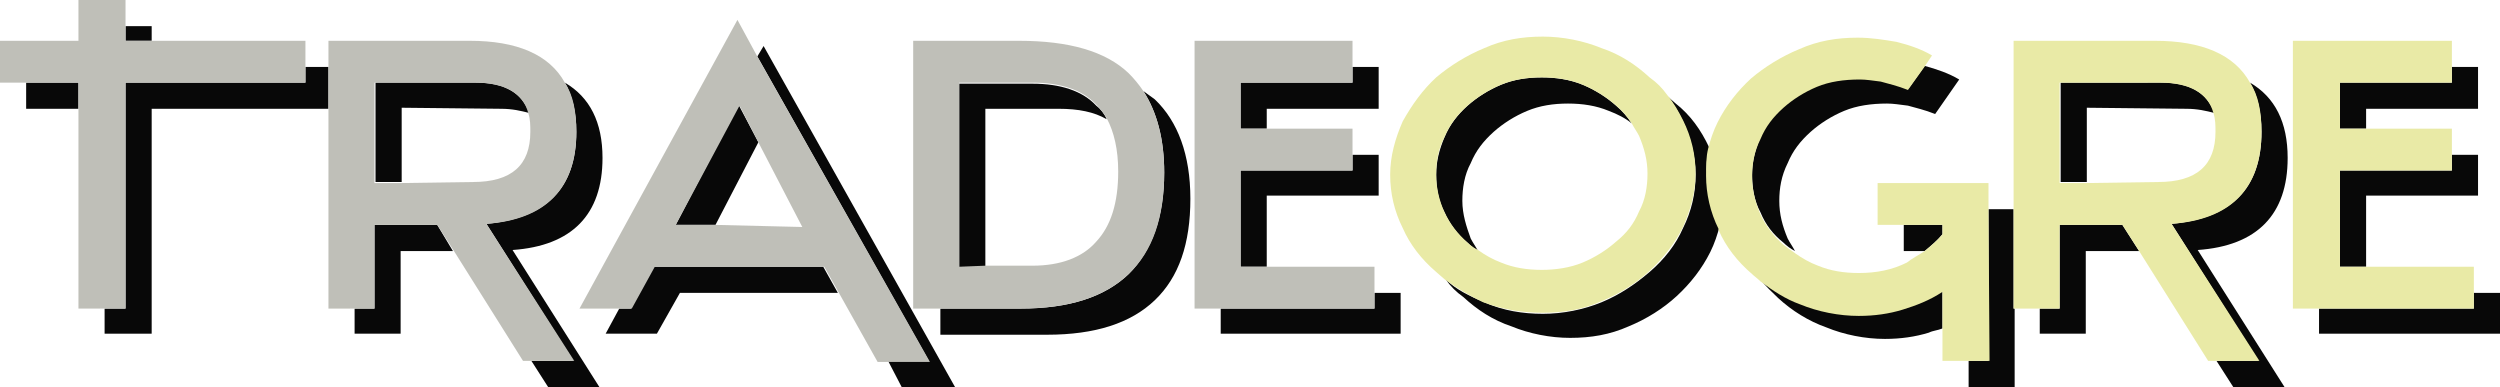 <?xml version="1.0" encoding="utf-8"?>
<!-- Generator: Adobe Illustrator 21.0.0, SVG Export Plug-In . SVG Version: 6.00 Build 0)  -->
<svg version="1.1" id="Capa_2" xmlns="http://www.w3.org/2000/svg" xmlns:xlink="http://www.w3.org/1999/xlink" x="0px" y="0px"
	 viewBox="0 0 239 37" style="enable-background:new 0 0 239 37;" xml:space="preserve">
<style type="text/css">
	.st0{fill:none;}
	.st1{fill:#080808;}
	.st2{fill:#BFBFB8;}
	.st3{fill:#E9EAA6;}
</style>
<g>
	<path class="st0" d="M211.9,12.7c0-0.7-0.1-1.3-0.2-1.8c-0.7-0.2-1.7-0.4-2.7-0.4h-9.6v7h7.1C210.2,17.5,211.9,15.8,211.9,12.7z"/>
	<path class="st0" d="M147.5,26c1.3,0,2.7-0.2,3.9-0.7s2.3-1.2,3.2-2s1.7-1.8,2.2-2.9c0.5-1.2,0.8-2.3,0.8-3.6
		c0-1.2-0.2-2.5-0.8-3.6c-0.2-0.4-0.4-0.8-0.7-1.2c-0.7-0.5-1.4-0.9-2.2-1.2c-1.2-0.5-2.6-0.7-3.9-0.7c-1.4,0-2.7,0.2-3.9,0.7
		s-2.3,1.2-3.2,2s-1.7,1.8-2.2,3s-0.8,2.3-0.8,3.6c0,1.2,0.2,2.5,0.8,3.6c0.2,0.4,0.5,0.8,0.7,1.2c0.7,0.5,1.4,0.8,2.2,1.2
		C144.8,25.7,146.1,26,147.5,26z"/>
	<path class="st0" d="M50.9,12.7c0-0.7-0.1-1.3-0.2-1.8C50,10.7,49,10.5,48,10.5h-9.7v7h7.1C49.1,17.5,50.9,15.8,50.9,12.7z"/>
	<path class="st0" d="M104.8,23.1c1.3-1.5,2.1-3.7,2.1-6.7c0-2.1-0.3-3.7-1.1-5.1c-1.2-0.7-2.7-1-4.6-1h-7v15.2h4.5
		C101.4,25.5,103.4,24.7,104.8,23.1z"/>
	<polygon class="st0" points="68.4,21.5 76.6,21.5 72.5,13.6 	"/>
	<rect x="12" y="2.5" class="st1" width="2.5" height="1.4"/>
	<rect x="2.5" y="7.9" class="st1" width="5" height="2.5"/>
	<polygon class="st1" points="29.2,6.4 29.2,7.9 12,7.9 12,29.5 10,29.5 10,31.9 14.5,31.9 14.5,10.4 31.4,10.4 31.4,6.4 	"/>
	<polygon class="st1" points="35.8,21.5 35.8,29.5 33.9,29.5 33.9,31.9 38.3,31.9 38.3,24 43.3,24 41.8,21.5 	"/>
	<path class="st1" d="M57.6,15.1c0-3.4-1.2-5.8-3.6-7.2c0.7,1.2,1.1,2.8,1.1,4.7c0,5.4-2.9,8.3-8.6,8.8l8.3,13.1h-4l1.6,2.5h4.9
		L49,23.9C54.7,23.5,57.6,20.5,57.6,15.1z"/>
	<path class="st1" d="M47.9,10.4c1.1,0,1.9,0.2,2.7,0.4c-0.7-1.9-2.3-2.9-5.1-2.9h-9.6v9.5h2.5v-7.1L47.9,10.4L47.9,10.4z"/>
	<polygon class="st1" points="62.5,25.5 60.3,29.5 59.2,29.5 57.9,31.9 62.8,31.9 65,28 80.1,28 78.7,25.5 	"/>
	<polygon class="st1" points="72.4,5.4 88.8,34.5 84.9,34.5 86.2,37 91.3,37 73,4.4 	"/>
	<polygon class="st1" points="70.6,10 64.6,21.5 68.4,21.5 72.5,13.6 	"/>
	<path class="st1" d="M101.2,10.4c1.9,0,3.4,0.3,4.6,1c-0.2-0.5-0.6-1-1-1.3c-1.3-1.4-3.4-2.1-6.1-2.1h-7v17.6h2.5V10.4H101.2z"/>
	<path class="st1" d="M109.3,8.7c1.3,2,2,4.6,2,7.8c0,4.3-1.2,7.5-3.4,9.7c-2.3,2.2-5.7,3.3-10.3,3.3h-7.7V32h10.2
		c4.6,0,8-1.1,10.3-3.3s3.4-5.4,3.4-9.7c0-4.2-1.2-7.4-3.4-9.5C110,9.2,109.7,9,109.3,8.7z"/>
	<polygon class="st1" points="131.4,29.5 116.7,29.5 116.7,31.9 133.9,31.9 133.9,28 131.4,28 	"/>
	<polygon class="st1" points="118.6,7.9 118.6,12.3 121.1,12.3 121.1,10.4 131.8,10.4 131.8,6.4 129.3,6.4 129.3,7.9 	"/>
	<polygon class="st1" points="118.6,16.3 118.6,25.5 121.1,25.5 121.1,18.7 131.8,18.7 131.8,14.8 129.3,14.8 129.3,16.3 	"/>
	<path class="st1" d="M163.4,14.1L163.4,14.1c-0.8-1.7-1.8-3.1-3.2-4.2c-0.2-0.2-0.6-0.5-0.8-0.7c0.6,0.7,1.1,1.6,1.5,2.4
		c0.7,1.6,1.2,3.3,1.2,5.1s-0.4,3.5-1.2,5.1c-0.7,1.6-1.8,3-3.2,4.2s-2.9,2.2-4.6,2.9c-1.7,0.7-3.7,1.1-5.6,1.1
		c-1.9,0-3.8-0.3-5.6-1.1c-1.4-0.6-2.7-1.2-3.7-2.2c0.5,0.7,1,1.2,1.7,1.7c1.3,1.2,2.8,2.2,4.6,2.8c1.7,0.7,3.7,1.1,5.6,1.1
		c2,0,3.8-0.3,5.6-1.1c1.7-0.7,3.3-1.7,4.6-2.9s2.4-2.6,3.2-4.2c0.4-0.8,0.7-1.7,0.9-2.5c-0.7-1.6-1.2-3.3-1.2-5.1
		C163.1,15.8,163.2,14.9,163.4,14.1z"/>
	<path class="st1" d="M139.8,19.2c0-1.2,0.2-2.5,0.8-3.6c0.5-1.2,1.2-2.1,2.2-3c0.9-0.8,2-1.5,3.2-2s2.5-0.7,3.9-0.7
		s2.7,0.2,3.9,0.7c0.8,0.3,1.6,0.7,2.2,1.2c-0.4-0.6-0.9-1.2-1.5-1.7c-0.9-0.8-2-1.5-3.2-2s-2.6-0.7-3.9-0.7c-1.4,0-2.7,0.2-3.9,0.7
		s-2.3,1.2-3.2,2s-1.7,1.8-2.2,3s-0.8,2.3-0.8,3.6c0,1.2,0.2,2.5,0.8,3.6c0.5,1.1,1.2,2.1,2.2,2.9c0.3,0.3,0.7,0.6,1,0.8
		c-0.2-0.4-0.5-0.8-0.7-1.2C140.2,21.7,139.8,20.5,139.8,19.2z"/>
	<polygon class="st1" points="192.5,20 190.1,20 190.1,34.5 188.2,34.5 188.2,37 192.6,37 192.6,29.5 192.5,29.5 	"/>
	<path class="st1" d="M179.8,7.6c-0.7-0.2-1.3-0.2-2-0.2c-1.5,0-2.8,0.2-4.1,0.7c-1.2,0.5-2.3,1.2-3.2,2s-1.7,1.8-2.2,3
		s-0.8,2.3-0.8,3.6c0,1.2,0.2,2.5,0.8,3.6c0.5,1.2,1.2,2.1,2.2,2.9c0.3,0.3,0.7,0.6,1.1,0.8c-0.2-0.4-0.5-0.8-0.7-1.2
		c-0.5-1.2-0.8-2.3-0.8-3.6c0-1.2,0.2-2.4,0.8-3.6c0.5-1.2,1.2-2.1,2.2-3c0.9-0.8,2-1.5,3.2-2s2.6-0.7,4.1-0.7c0.6,0,1.2,0.1,2,0.2
		c0.7,0.2,1.6,0.4,2.6,0.8l2.3-3.3c-1-0.6-2.2-1-3.3-1.3l-1.5,2.1C181.4,8,180.5,7.8,179.8,7.6z"/>
	<path class="st1" d="M181.9,29.4c-1.3,0.4-2.7,0.6-4.2,0.6c-2,0-3.8-0.3-5.6-1.1c-1.4-0.6-2.7-1.3-3.8-2.2c0.5,0.7,1.1,1.2,1.7,1.8
		c1.3,1.2,2.9,2.2,4.6,2.8c1.7,0.7,3.7,1.1,5.6,1.1c1.5,0,2.9-0.2,4.2-0.6c0.4-0.2,0.8-0.2,1.3-0.4v-3.7
		C184.5,28.4,183.2,29,181.9,29.4z"/>
	<path class="st1" d="M185.7,22.4v-0.9H182V24h2C184.6,23.5,185.2,23,185.7,22.4z"/>
	<path class="st1" d="M209,10.4c1.1,0,1.9,0.2,2.7,0.4c-0.7-1.9-2.3-2.9-5.1-2.9H197v9.5h2.5v-7.1L209,10.4L209,10.4z"/>
	<polygon class="st1" points="196.9,21.5 196.9,29.5 195,29.5 195,31.9 199.4,31.9 199.4,24 204.5,24 202.9,21.5 	"/>
	<path class="st1" d="M218.7,15.1c0-3.4-1.2-5.8-3.6-7.2c0.7,1.2,1.1,2.8,1.1,4.7c0,5.4-2.9,8.3-8.6,8.8l8.3,13.1h-4l1.6,2.5h4.9
		l-8.3-13.1C215.8,23.5,218.7,20.5,218.7,15.1z"/>
	<polygon class="st1" points="223.7,16.3 223.7,25.5 226.2,25.5 226.2,18.7 236.9,18.7 236.9,14.8 234.4,14.8 234.4,16.3 	"/>
	<polygon class="st1" points="223.7,7.9 223.7,12.3 226.2,12.3 226.2,10.4 236.9,10.4 236.9,6.4 234.4,6.4 234.4,7.9 	"/>
	<polygon class="st1" points="236.5,28 236.5,29.5 221.7,29.5 221.7,31.9 239,31.9 239,28 	"/>
	<polygon class="st2" points="12,7.9 29.2,7.9 29.2,6.4 29.2,3.9 14.5,3.9 12,3.9 12,2.5 12,0 7.5,0 7.5,3.9 0,3.9 0,7.9 2.5,7.9 
		7.5,7.9 7.5,10.4 7.5,29.5 10,29.5 12,29.5 	"/>
	<path class="st2" d="M46.5,21.4c5.7-0.4,8.6-3.4,8.6-8.8c0-1.9-0.3-3.5-1.1-4.7c-1.5-2.7-4.6-4-9.1-4H31.4v2.5v4v19.1h2.5h1.9v-8h6
		l1.6,2.5L50,34.5h0.9h4L46.5,21.4z M38.3,17.5h-2.5V7.9h9.6c2.8,0,4.6,1,5.1,2.9c0.2,0.6,0.2,1.2,0.2,1.8c0,3.2-1.8,4.8-5.5,4.8
		L38.3,17.5L38.3,17.5z"/>
	<path class="st2" d="M72.4,5.4l-1.9-3.5L55.4,29.5h3.8h1.2l2.2-4h16.2l1.4,2.5l3.7,6.6H85h3.9L72.4,5.4z M68.4,21.5h-3.8l6.1-11.4
		l1.9,3.7l4.1,7.9L68.4,21.5L68.4,21.5z"/>
	<path class="st2" d="M107.9,26.2c2.3-2.2,3.4-5.4,3.4-9.7c0-3.2-0.7-5.8-2-7.8c-0.4-0.6-0.9-1.2-1.4-1.7c-2.2-2.1-5.7-3.1-10.5-3.1
		H87.3v25.6h2.5h7.7C102.2,29.5,105.6,28.4,107.9,26.2z M91.7,25.5V7.9h7c2.7,0,4.8,0.7,6.1,2.1c0.4,0.4,0.7,0.8,1,1.3
		c0.7,1.3,1.1,3,1.1,5.1c0,3-0.7,5.2-2.1,6.7c-1.3,1.5-3.4,2.3-6.1,2.3h-4.5L91.7,25.5L91.7,25.5z"/>
	<polygon class="st2" points="131.4,28 131.4,25.5 121.1,25.5 118.6,25.5 118.6,16.3 129.3,16.3 129.3,14.8 129.3,12.3 121.1,12.3 
		118.6,12.3 118.6,7.9 129.3,7.9 129.3,6.4 129.3,3.9 114.2,3.9 114.2,29.5 116.7,29.5 131.4,29.5 	"/>
	<path class="st3" d="M147.5,29.9c2,0,3.8-0.3,5.6-1.1c1.7-0.7,3.3-1.7,4.6-2.9s2.4-2.6,3.2-4.2c0.7-1.6,1.2-3.3,1.2-5.1
		s-0.4-3.5-1.2-5.1c-0.4-0.8-0.9-1.7-1.5-2.4c-0.5-0.7-1-1.2-1.7-1.7c-1.3-1.2-2.8-2.2-4.6-2.8c-1.7-0.7-3.7-1.1-5.6-1.1
		c-2,0-3.8,0.3-5.6,1.1c-1.7,0.7-3.3,1.7-4.6,2.8c-1.3,1.2-2.3,2.6-3.2,4.2c-0.7,1.6-1.2,3.3-1.2,5.1s0.4,3.5,1.2,5.1
		c0.7,1.6,1.8,3,3.2,4.2c0.2,0.2,0.6,0.5,0.8,0.7c1.1,0.8,2.4,1.6,3.7,2.2C143.7,29.6,145.5,29.9,147.5,29.9z M140.3,23.2
		c-0.9-0.8-1.7-1.8-2.2-2.9c-0.5-1.1-0.8-2.3-0.8-3.6c0-1.2,0.2-2.5,0.8-3.6c0.5-1.2,1.2-2.1,2.2-3c0.9-0.8,2-1.5,3.2-2
		s2.5-0.7,3.9-0.7s2.7,0.2,3.9,0.7s2.3,1.2,3.2,2c0.6,0.5,1.1,1.1,1.5,1.7c0.2,0.4,0.5,0.8,0.7,1.2c0.5,1.2,0.8,2.3,0.8,3.6
		c0,1.2-0.2,2.5-0.8,3.6c-0.5,1.2-1.2,2.1-2.2,2.9c-0.9,0.8-2,1.5-3.2,2s-2.6,0.7-3.9,0.7c-1.4,0-2.7-0.2-3.9-0.7
		c-0.8-0.3-1.5-0.7-2.2-1.2C141.1,23.8,140.7,23.6,140.3,23.2z"/>
	<path class="st3" d="M190.1,20v-2.5h-10.6v4h2.5h3.7v0.9c-0.5,0.6-1.1,1.1-1.7,1.6c-0.6,0.4-1.2,0.7-1.7,1.1c-1.4,0.7-2.9,1-4.6,1
		c-1.4,0-2.7-0.2-3.9-0.7c-0.8-0.3-1.5-0.7-2.2-1.2c-0.3-0.2-0.7-0.5-1.1-0.8c-0.9-0.8-1.7-1.8-2.2-2.9c-0.5-1.2-0.8-2.3-0.8-3.6
		c0-1.2,0.2-2.4,0.8-3.6c0.5-1.2,1.2-2.1,2.2-3c0.9-0.8,2-1.5,3.2-2s2.6-0.7,4.1-0.7c0.6,0,1.2,0.1,2,0.2c0.7,0.2,1.6,0.4,2.6,0.8
		l1.5-2.1l0.8-1.2c-1-0.6-2.2-1-3.4-1.3c-1.2-0.2-2.4-0.4-3.7-0.4c-2,0-3.8,0.3-5.6,1.1c-1.7,0.7-3.3,1.7-4.6,2.8
		c-1.3,1.2-2.4,2.6-3.2,4.2c-0.4,0.8-0.7,1.7-0.9,2.5s-0.2,1.7-0.2,2.6c0,1.7,0.4,3.5,1.2,5.1c0,0,0,0,0,0.1c0.7,1.6,1.8,3,3.2,4.2
		c0.2,0.2,0.5,0.4,0.8,0.7c1.2,0.9,2.4,1.7,3.8,2.2c1.7,0.7,3.7,1.1,5.6,1.1c1.5,0,2.9-0.2,4.2-0.6c1.3-0.4,2.6-0.9,3.8-1.7v3.7v2.9
		h2.5h2L190.1,20L190.1,20z"/>
	<path class="st3" d="M207.6,21.4c5.7-0.4,8.6-3.4,8.6-8.8c0-1.9-0.3-3.5-1.1-4.7c-1.5-2.7-4.6-4-9.1-4h-13.5v16v9.6h0.2h2.3h1.9v-8
		h6l1.6,2.5l6.6,10.5h0.9h4L207.6,21.4z M199.4,17.5h-2.5V7.9h9.6c2.8,0,4.6,1,5.1,2.9c0.2,0.6,0.2,1.2,0.2,1.8
		c0,3.2-1.8,4.8-5.5,4.8L199.4,17.5L199.4,17.5z"/>
	<polygon class="st3" points="236.5,28 236.5,25.5 226.2,25.5 223.7,25.5 223.7,16.3 234.4,16.3 234.4,14.8 234.4,12.3 226.2,12.3 
		223.7,12.3 223.7,7.9 234.4,7.9 234.4,6.4 234.4,3.9 219.2,3.9 219.2,29.5 221.7,29.5 236.5,29.5 	"/>
</g>
</svg>

